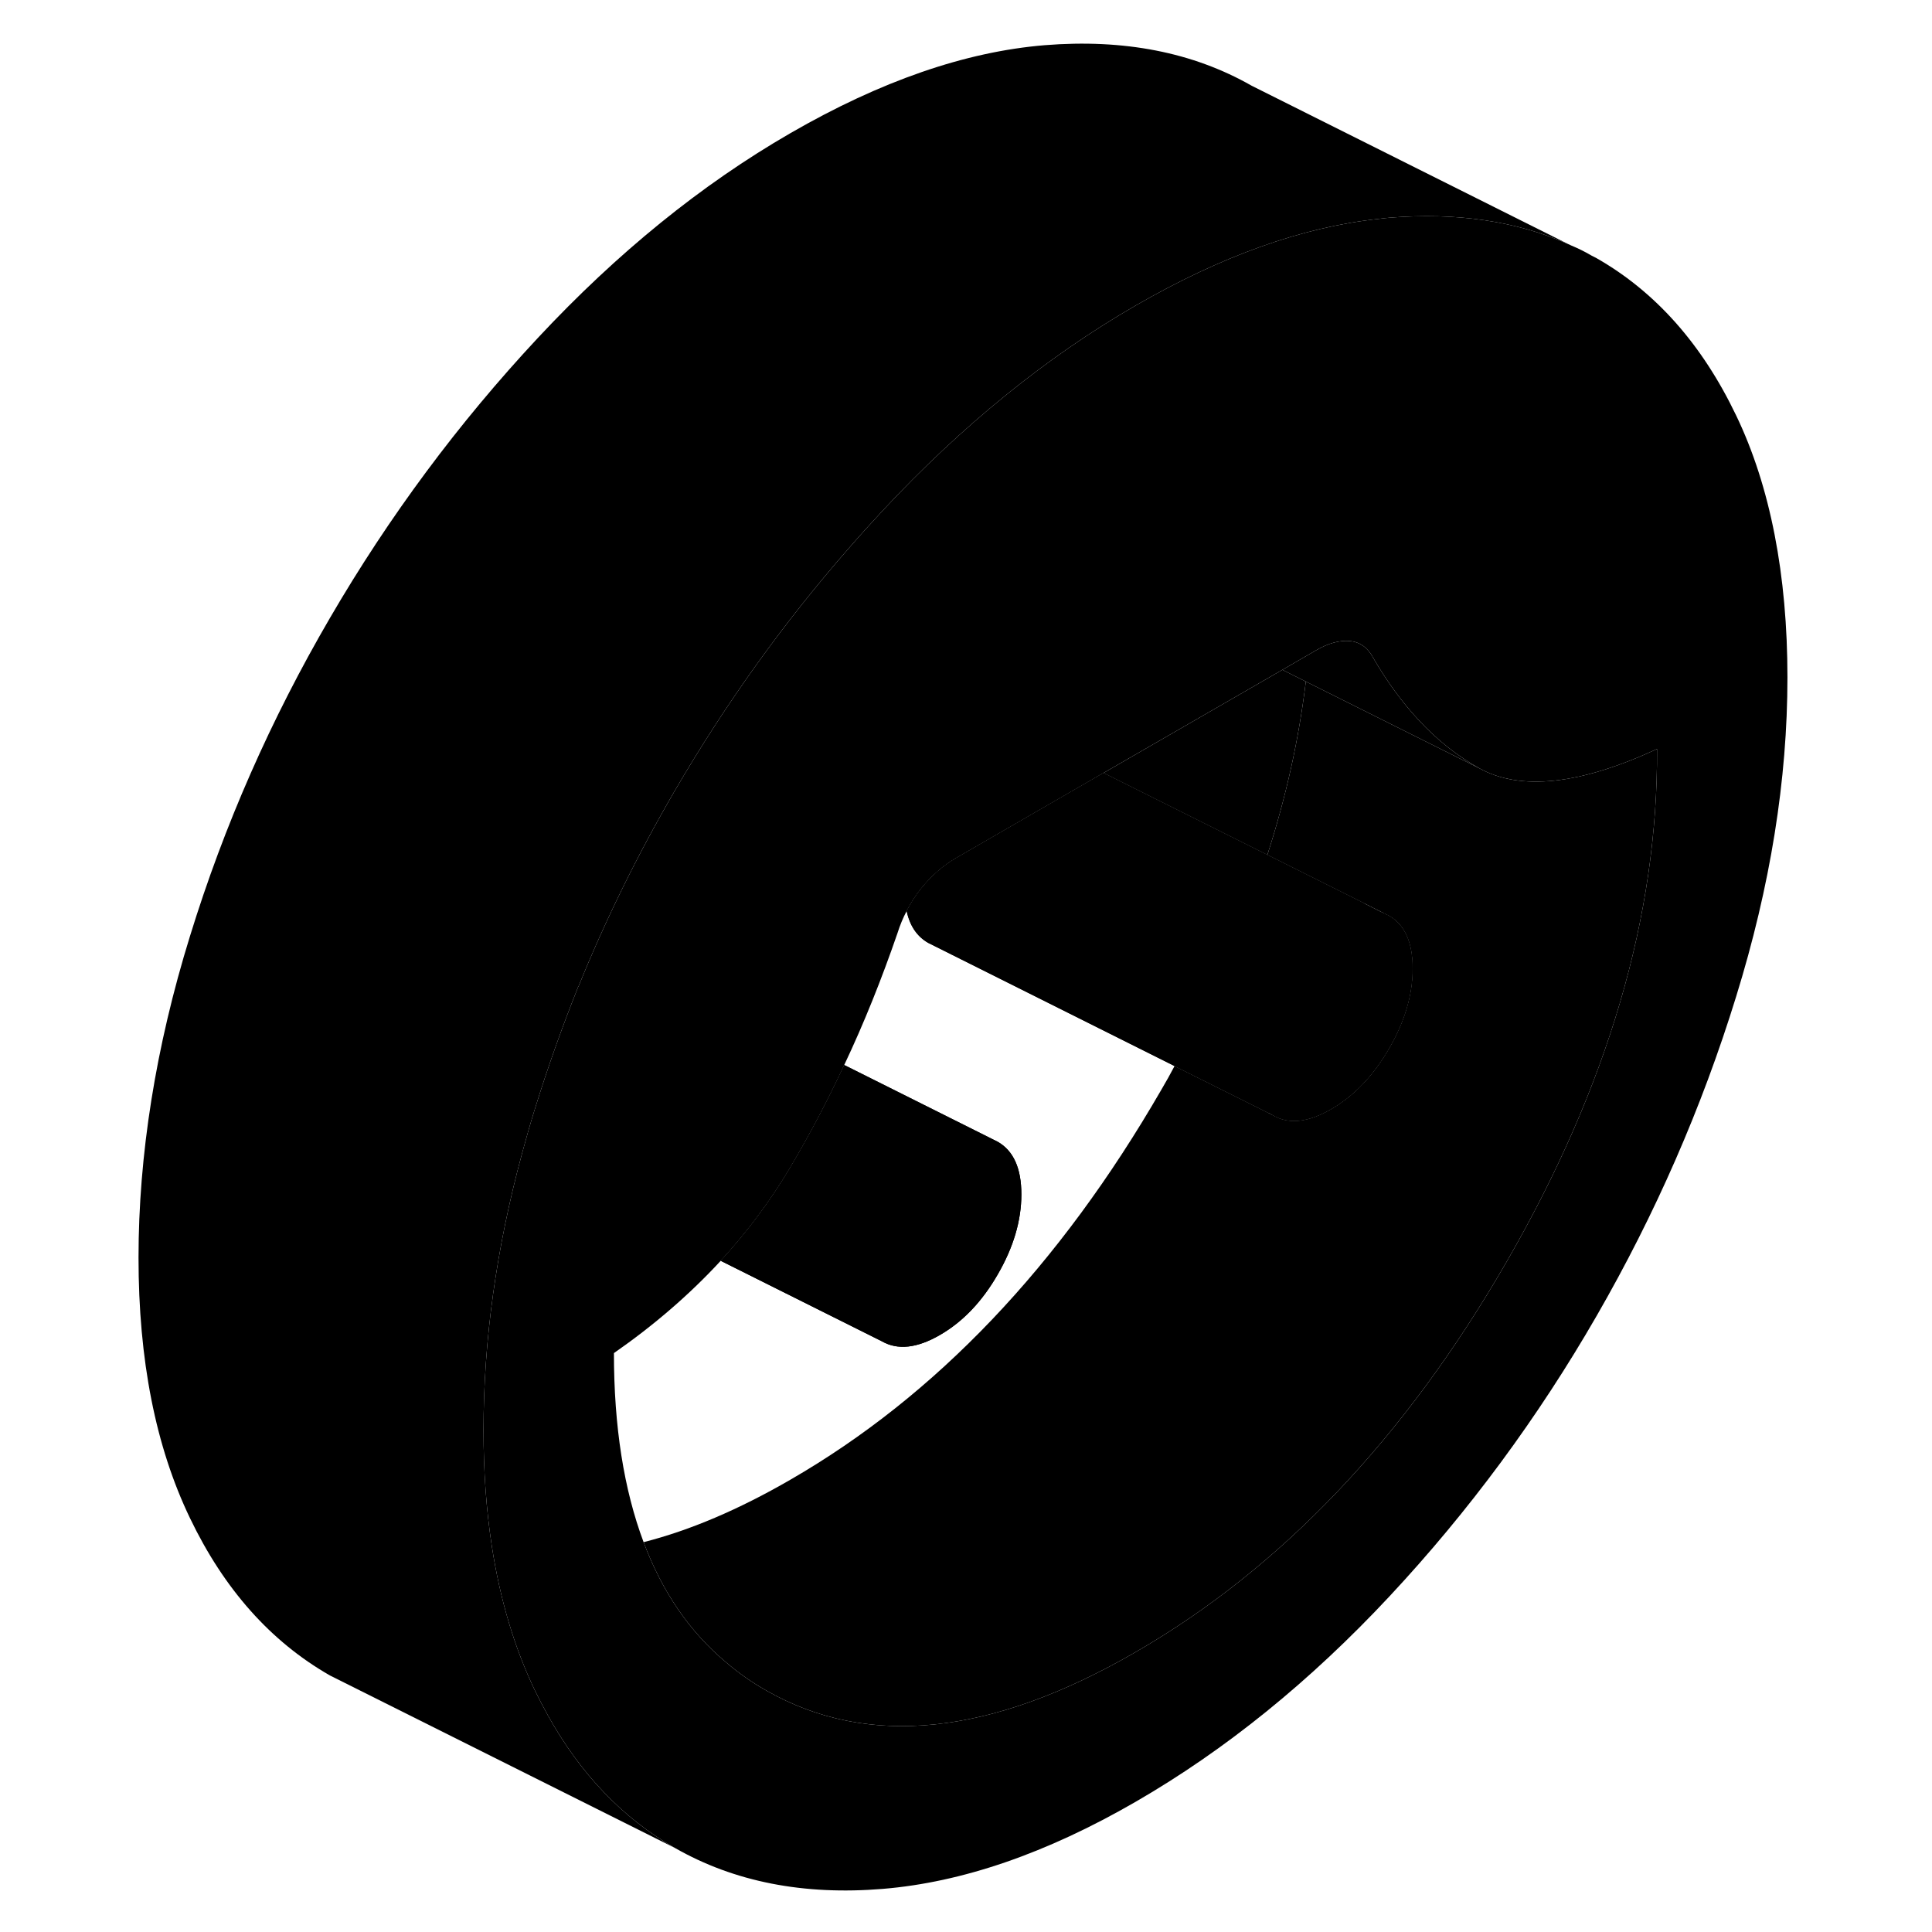 <svg width="48" height="48" viewBox="0 0 101 112" xmlns="http://www.w3.org/2000/svg" stroke-width="1px"
     stroke-linecap="round" stroke-linejoin="round">
    <path d="M52.34 66.19L52.06 66.05C51.2 65.7 50.18 65.87 48.99 66.55C47.66 67.31 46.54 68.48 45.63 70.06C44.72 71.63 44.26 73.18 44.26 74.7C44.26 76.22 44.72 77.24 45.63 77.76C46.54 78.28 47.66 78.16 48.99 77.39C50.31 76.63 51.43 75.46 52.34 73.88C53.25 72.31 53.71 70.76 53.71 69.24C53.71 67.72 53.25 66.71 52.34 66.19Z" class="pr-icon-iso-solid-stroke" stroke-linejoin="round"/>
    <path d="M52.34 66.19L52.06 66.05L43.44 61.74C42.48 63.82 41.42 65.81 40.29 67.72C39.16 69.62 37.82 71.42 36.28 73.09L45.63 77.76C46.54 78.28 47.66 78.16 48.99 77.39C50.31 76.63 51.43 75.46 52.34 73.88C53.25 72.31 53.71 70.76 53.71 69.24C53.71 67.72 53.25 66.71 52.34 66.19ZM75.02 53.09L74.74 52.95L73.59 52.37L58.47 44.81L56.39 46.01L49.93 49.74C49.17 50.18 48.5 50.77 47.9 51.51C47.58 51.91 47.3 52.34 47.06 52.81C47.24 53.67 47.66 54.29 48.31 54.66L48.59 54.8L62.59 61.8L68.04 64.52L68.31 64.66C69.22 65.19 70.34 65.06 71.66 64.3C72.98 63.54 74.1 62.37 75.02 60.79C75.93 59.22 76.39 57.67 76.39 56.15C76.39 54.63 75.93 53.61 75.02 53.09Z" class="pr-icon-iso-solid-stroke" stroke-linejoin="round"/>
    <path d="M95.14 24.07C93.16 19.94 90.46 16.91 87.06 14.97L86.75 14.81C86.36 14.58 85.97 14.39 85.56 14.22L85.46 14.17L85.41 14.15C82.38 12.81 78.94 12.31 75.06 12.62C74.85 12.64 74.64 12.66 74.42 12.69C70.01 13.16 65.31 14.84 60.32 17.72C55.16 20.7 50.28 24.66 45.68 29.59C45 30.32 44.34 31.05 43.69 31.8C39.91 36.12 36.56 40.8 33.63 45.82C31.48 49.51 29.61 53.3 28.03 57.2H28.02C27.09 59.53 26.25 61.89 25.51 64.28C25.24 65.15 24.99 66.02 24.76 66.88C23.27 72.38 22.53 77.72 22.53 82.91C22.53 85.3 22.69 87.53 23.01 89.62C23.49 92.73 24.32 95.52 25.51 98C25.75 98.49 26 98.97 26.26 99.44C28.15 102.84 30.61 105.41 33.63 107.13C37.06 109.09 41.08 109.88 45.68 109.5C50.28 109.12 55.16 107.44 60.32 104.46C65.55 101.44 70.46 97.46 75.06 92.53C79.66 87.6 83.66 82.18 87.06 76.28C90.46 70.38 93.16 64.21 95.14 57.79C97.13 51.37 98.12 45.19 98.12 39.27C98.12 33.35 97.13 28.2 95.14 24.07ZM81.82 73.18C75.93 83.38 68.76 90.91 60.32 95.78C51.95 100.62 44.81 101.36 38.92 98C38.09 97.53 37.33 97 36.62 96.39C34.5 94.63 32.89 92.29 31.81 89.4C30.67 86.36 30.09 82.71 30.09 78.44C32.42 76.82 34.49 75.03 36.28 73.09C37.82 71.42 39.16 69.62 40.29 67.72C41.42 65.81 42.48 63.82 43.44 61.74C44.59 59.31 45.61 56.76 46.53 54.09C46.67 53.64 46.85 53.21 47.06 52.81C47.3 52.34 47.58 51.91 47.9 51.51C48.5 50.77 49.17 50.18 49.93 49.74L56.39 46.01L58.47 44.81L68.84 38.83L70.36 37.95L70.81 37.69C71.5 37.29 72.15 37.11 72.75 37.16C73.35 37.22 73.8 37.55 74.12 38.16C74.91 39.52 75.79 40.72 76.73 41.73C77.81 42.9 78.99 43.83 80.26 44.54C82.65 45.86 86.09 45.49 90.56 43.42C90.62 53.06 87.71 62.99 81.82 73.18Z" class="pr-icon-iso-solid-stroke" stroke-linejoin="round"/>
    <path d="M70.2 39.51C69.8 42.83 69.06 46.18 67.97 49.56L58.47 44.81L68.84 38.83L70.2 39.51Z" class="pr-icon-iso-solid-stroke" stroke-linejoin="round"/>
    <path d="M80.26 44.54L76.52 42.67L70.2 39.51L68.84 38.83L70.36 37.95L70.81 37.69C71.5 37.29 72.15 37.11 72.75 37.16C73.35 37.22 73.8 37.55 74.12 38.16C74.91 39.52 75.79 40.72 76.73 41.73C77.81 42.9 78.99 43.83 80.26 44.54Z" class="pr-icon-iso-solid-stroke" stroke-linejoin="round"/>
    <path d="M52.06 66.05C51.2 65.7 50.18 65.87 48.99 66.55C47.66 67.31 46.54 68.48 45.63 70.06C44.72 71.63 44.26 73.18 44.26 74.7C44.26 76.22 44.72 77.24 45.63 77.76L36.28 73.09C37.82 71.42 39.16 69.62 40.29 67.72C41.42 65.81 42.48 63.82 43.44 61.74L52.06 66.05Z" class="pr-icon-iso-solid-stroke" stroke-linejoin="round"/>
    <path d="M76.39 56.15C76.39 57.67 75.93 59.22 75.02 60.79C74.1 62.37 72.98 63.54 71.66 64.3C70.34 65.06 69.22 65.19 68.31 64.66C68.22 64.61 68.14 64.56 68.06 64.49C67.31 63.94 66.94 62.98 66.94 61.61C66.94 60.09 67.39 58.54 68.31 56.97C69.22 55.39 70.34 54.22 71.66 53.46C72.3 53.09 72.89 52.87 73.43 52.8C73.9 52.74 74.33 52.79 74.74 52.95L75.02 53.09C75.93 53.61 76.39 54.63 76.39 56.15Z" class="pr-icon-iso-solid-stroke" stroke-linejoin="round"/>
    <path d="M73.59 52.37C73.54 52.51 73.48 52.66 73.43 52.8C72.89 52.87 72.3 53.09 71.66 53.46C70.34 54.22 69.22 55.39 68.31 56.97C67.39 58.54 66.94 60.09 66.94 61.61C66.94 62.98 67.31 63.94 68.06 64.49C68.06 64.5 68.05 64.51 68.04 64.52L62.59 61.8L48.59 54.8L48.31 54.66C47.66 54.29 47.24 53.67 47.06 52.81C47.3 52.34 47.58 51.91 47.9 51.51C48.5 50.77 49.17 50.18 49.93 49.74L56.39 46.01L58.47 44.81L73.59 52.37Z" class="pr-icon-iso-solid-stroke" stroke-linejoin="round"/>
    <path d="M90.56 43.42C90.62 53.06 87.71 62.99 81.82 73.18C75.93 83.38 68.76 90.91 60.32 95.78C51.95 100.62 44.81 101.36 38.92 98C38.09 97.53 37.33 97 36.62 96.39C34.5 94.63 32.89 92.29 31.81 89.4C34.49 88.72 37.33 87.51 40.32 85.78C48.76 80.91 55.93 73.38 61.82 63.18C62.09 62.72 62.35 62.26 62.59 61.8L68.04 64.52L68.31 64.66C69.22 65.19 70.34 65.06 71.66 64.3C72.98 63.54 74.1 62.37 75.02 60.79C75.93 59.22 76.39 57.67 76.39 56.15C76.39 54.63 75.93 53.61 75.02 53.09L74.74 52.95L73.59 52.37L67.97 49.56C69.06 46.18 69.8 42.83 70.2 39.51L76.52 42.67L80.26 44.54C82.65 45.86 86.09 45.49 90.56 43.42Z" class="pr-icon-iso-solid-stroke" stroke-linejoin="round"/>
    <path d="M85.41 14.15C82.38 12.81 78.94 12.31 75.06 12.62C74.85 12.64 74.64 12.66 74.42 12.69C70.01 13.16 65.31 14.84 60.32 17.72C55.16 20.7 50.28 24.66 45.68 29.59C45 30.32 44.34 31.05 43.69 31.8C39.91 36.12 36.56 40.8 33.63 45.82C31.48 49.51 29.61 53.3 28.03 57.2H28.02C27.09 59.53 26.25 61.89 25.51 64.28C25.24 65.15 24.99 66.02 24.76 66.88C23.27 72.38 22.53 77.72 22.53 82.91C22.53 85.3 22.69 87.53 23.01 89.62C23.49 92.73 24.32 95.52 25.51 98C25.75 98.49 26 98.97 26.26 99.44C28.15 102.84 30.61 105.41 33.63 107.13L13.63 97.13C10.2 95.17 7.49 92.13 5.51 88C3.52 83.86 2.53 78.84 2.53 72.91C2.53 66.98 3.52 60.7 5.51 54.28C7.49 47.85 10.2 41.7 13.63 35.82C17.06 29.93 21.08 24.52 25.68 19.59C30.28 14.66 35.16 10.7 40.32 7.72C45.55 4.7 50.46 3 55.06 2.62C59.66 2.25 63.66 3.03 67.06 4.97L67.1 4.99L85.41 14.15Z" class="pr-icon-iso-solid-stroke" stroke-linejoin="round"/>
    <path d="M52.34 66.19L52.06 66.05" class="pr-icon-iso-solid-stroke" stroke-linejoin="round"/>
</svg>